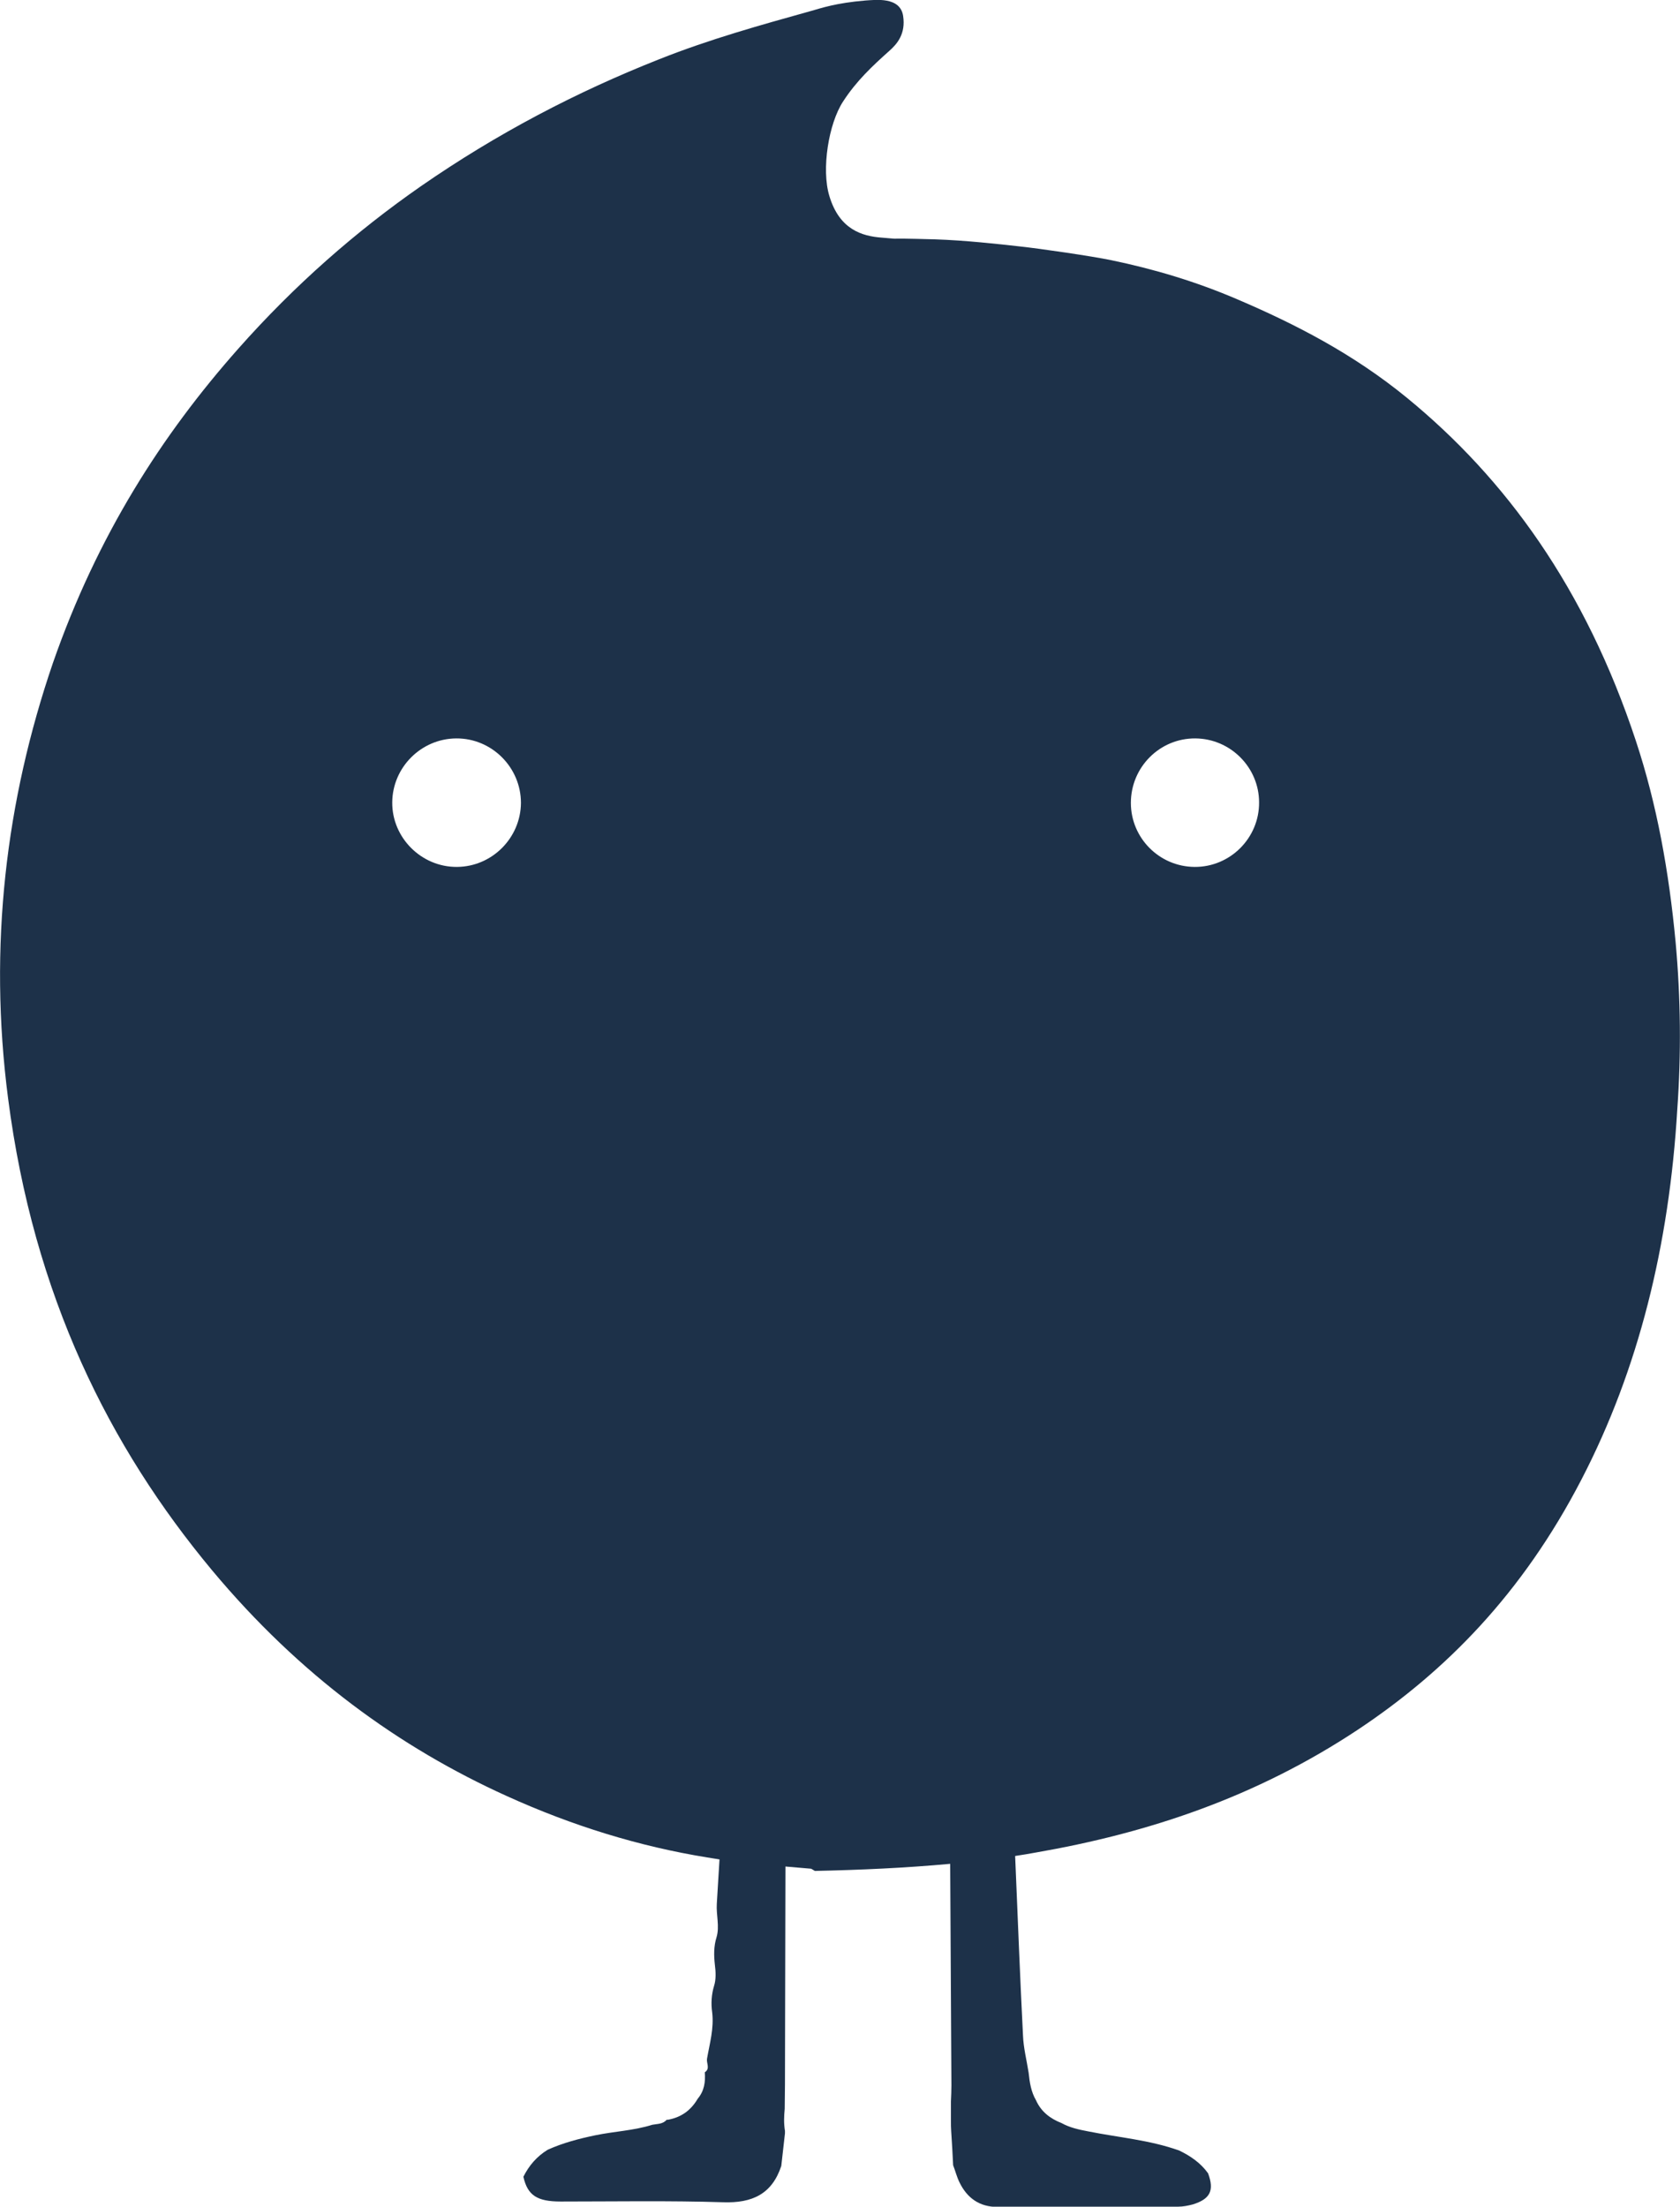 <?xml version="1.0" encoding="utf-8"?>
<!-- Generator: Adobe Illustrator 22.0.1, SVG Export Plug-In . SVG Version: 6.00 Build 0)  -->
<svg version="1.1" id="Слой_1" xmlns="http://www.w3.org/2000/svg" xmlns:xlink="http://www.w3.org/1999/xlink" x="0px" y="0px"
	 viewBox="0 0 685.3 899.8" style="enable-background:new 0 0 685.3 899.8;" xml:space="preserve">
<style type="text/css">
	.st0{fill:#1d3149;}
</style>
<path class="st0" d="M683.5,384.1c-2.7-28.7-7.6-56-16.2-82c-20.6-62.3-53.1-106.9-93.4-139.9c-21.9-17.9-45.4-30-69.3-40.2
	c-16.8-7.2-33.9-12.3-51.3-15.9c-8.2-1.7-28.9-4.7-37.2-5.6c-8.9-1-22.4-2.5-34.6-2.9c-24.7-0.7-10.8,0.2-21.8-0.7
	c-8.1-0.6-17.3-3.3-21.4-17c-3.3-10.9-0.3-29.5,5.6-38.5c5.5-8.5,12.1-14.6,18.8-20.6c3.3-2.9,6.8-7,5.7-14.3
	c-1.2-8-11.5-6.5-15.3-6.3c-12.2,1-18.4,3.2-22,4.2c-20.8,5.8-41.7,11.6-62.3,19.8c-33.4,13.2-65.9,30.1-97.2,51.8
	c-26.3,18.3-51.3,40.1-74.5,66.3c-31,35-57.4,76-75.5,128C2.4,326.4-4.8,385.7,3.3,447.9C13.7,528.3,44.6,590,86.5,640.3
	c35.8,42.9,76.5,72.3,120.3,92.1c26.7,12.1,53.9,20.5,81.7,25c1.7,0.3,3.3,0.5,5,0.8c-0.4,6-0.7,12-1.1,18.1
	c-0.3,4.5,1.2,9.2-0.1,13.6c-1.2,3.8-1.1,7.6-0.7,11.2c0.4,3,0.5,6.1-0.3,8.6c-1.1,3.6-1.3,7.3-0.8,10.8c0.8,6.6-1,12.7-2.1,19
	c-0.3,1.8,1.4,4-0.9,5.5c0.3,3.9-0.2,7.6-2.9,10.8c-2.8,4.8-6.9,7.7-12.4,8.6l-0.2-0.1c-1.6,1.9-3.8,1.7-5.9,2.1
	c-7.6,2.4-15.6,2.7-23.3,4.3c-6.7,1.4-13.2,3.1-19.4,5.9c-4.4,2.7-7.6,6.4-9.9,11c1.7,7.6,5.6,10.1,15.2,10.1
	c22.1,0,44.2-0.4,66.3,0.3c11.8,0.4,19.9-3.3,23.7-14.8c0.5-4.4,1-8.9,1.5-13.3c0-0.3,0-0.7,0-1c-0.5-3-0.4-6-0.1-9
	c0-3.3,0.1-6.7,0.1-10c0.1-29.6,0.1-59.2,0.2-88.8c3.5,0.3,7,0.6,10.5,0.9c0.5,0.3,1,0.6,1.5,0.9c18.4-0.4,36.8-1.2,55.2-2.9
	c0.2,30.1,0.3,60.3,0.5,90.4c0,2.2-0.1,4.3-0.2,6.5c0,2.7,0,5.3,0,8c0,1.3,0,2.7,0.1,4c0.3,4.7,0.6,9.3,0.8,14
	c0.9,2.3,1.5,4.8,2.6,7c3.1,6.4,8.2,10,15.4,10c24.6,0,49.2,0,73.8-0.1c2,0,4-0.4,5.9-0.9c7.2-2.2,8.9-5.7,6.3-12.7
	c-3-4.2-7.2-7.1-11.8-9.3c-12-4.3-24.7-5.3-37.1-7.8c-3.7-0.7-7.5-1.5-10.9-3.4c-4.6-1.8-8.3-4.6-10.4-9.3c-2-3.4-2.6-7.3-3-11.2
	c-0.8-5.1-2.1-10.1-2.3-15.2c-1.2-23.5-2.1-47.1-3.1-70.7c0-0.8-0.1-1.7-0.1-2.5c2.8-0.4,5.6-0.9,8.4-1.4
	c45.5-7.9,89.7-22.4,131.7-50.3c35.4-23.6,66.7-55.1,90.9-101.8c23.3-44.9,35.8-95.5,39.1-151C685.8,429.9,685.6,406.9,683.5,384.1z
	 M186.4,353.5c-14.5,0.1-26.5-11.9-26.4-26.3c0.1-14.3,11.8-26,26.1-26.1c14.5-0.1,26.4,11.8,26.4,26.3
	C212.4,341.6,200.8,353.4,186.4,353.5z M487.3,353.5c-14.4-0.1-26-11.8-26-26.1c0-14.6,11.8-26.4,26.3-26.3
	c14.3,0.1,26,11.8,26,26.1C513.7,341.7,501.8,353.6,487.3,353.5z"/>
</svg>
